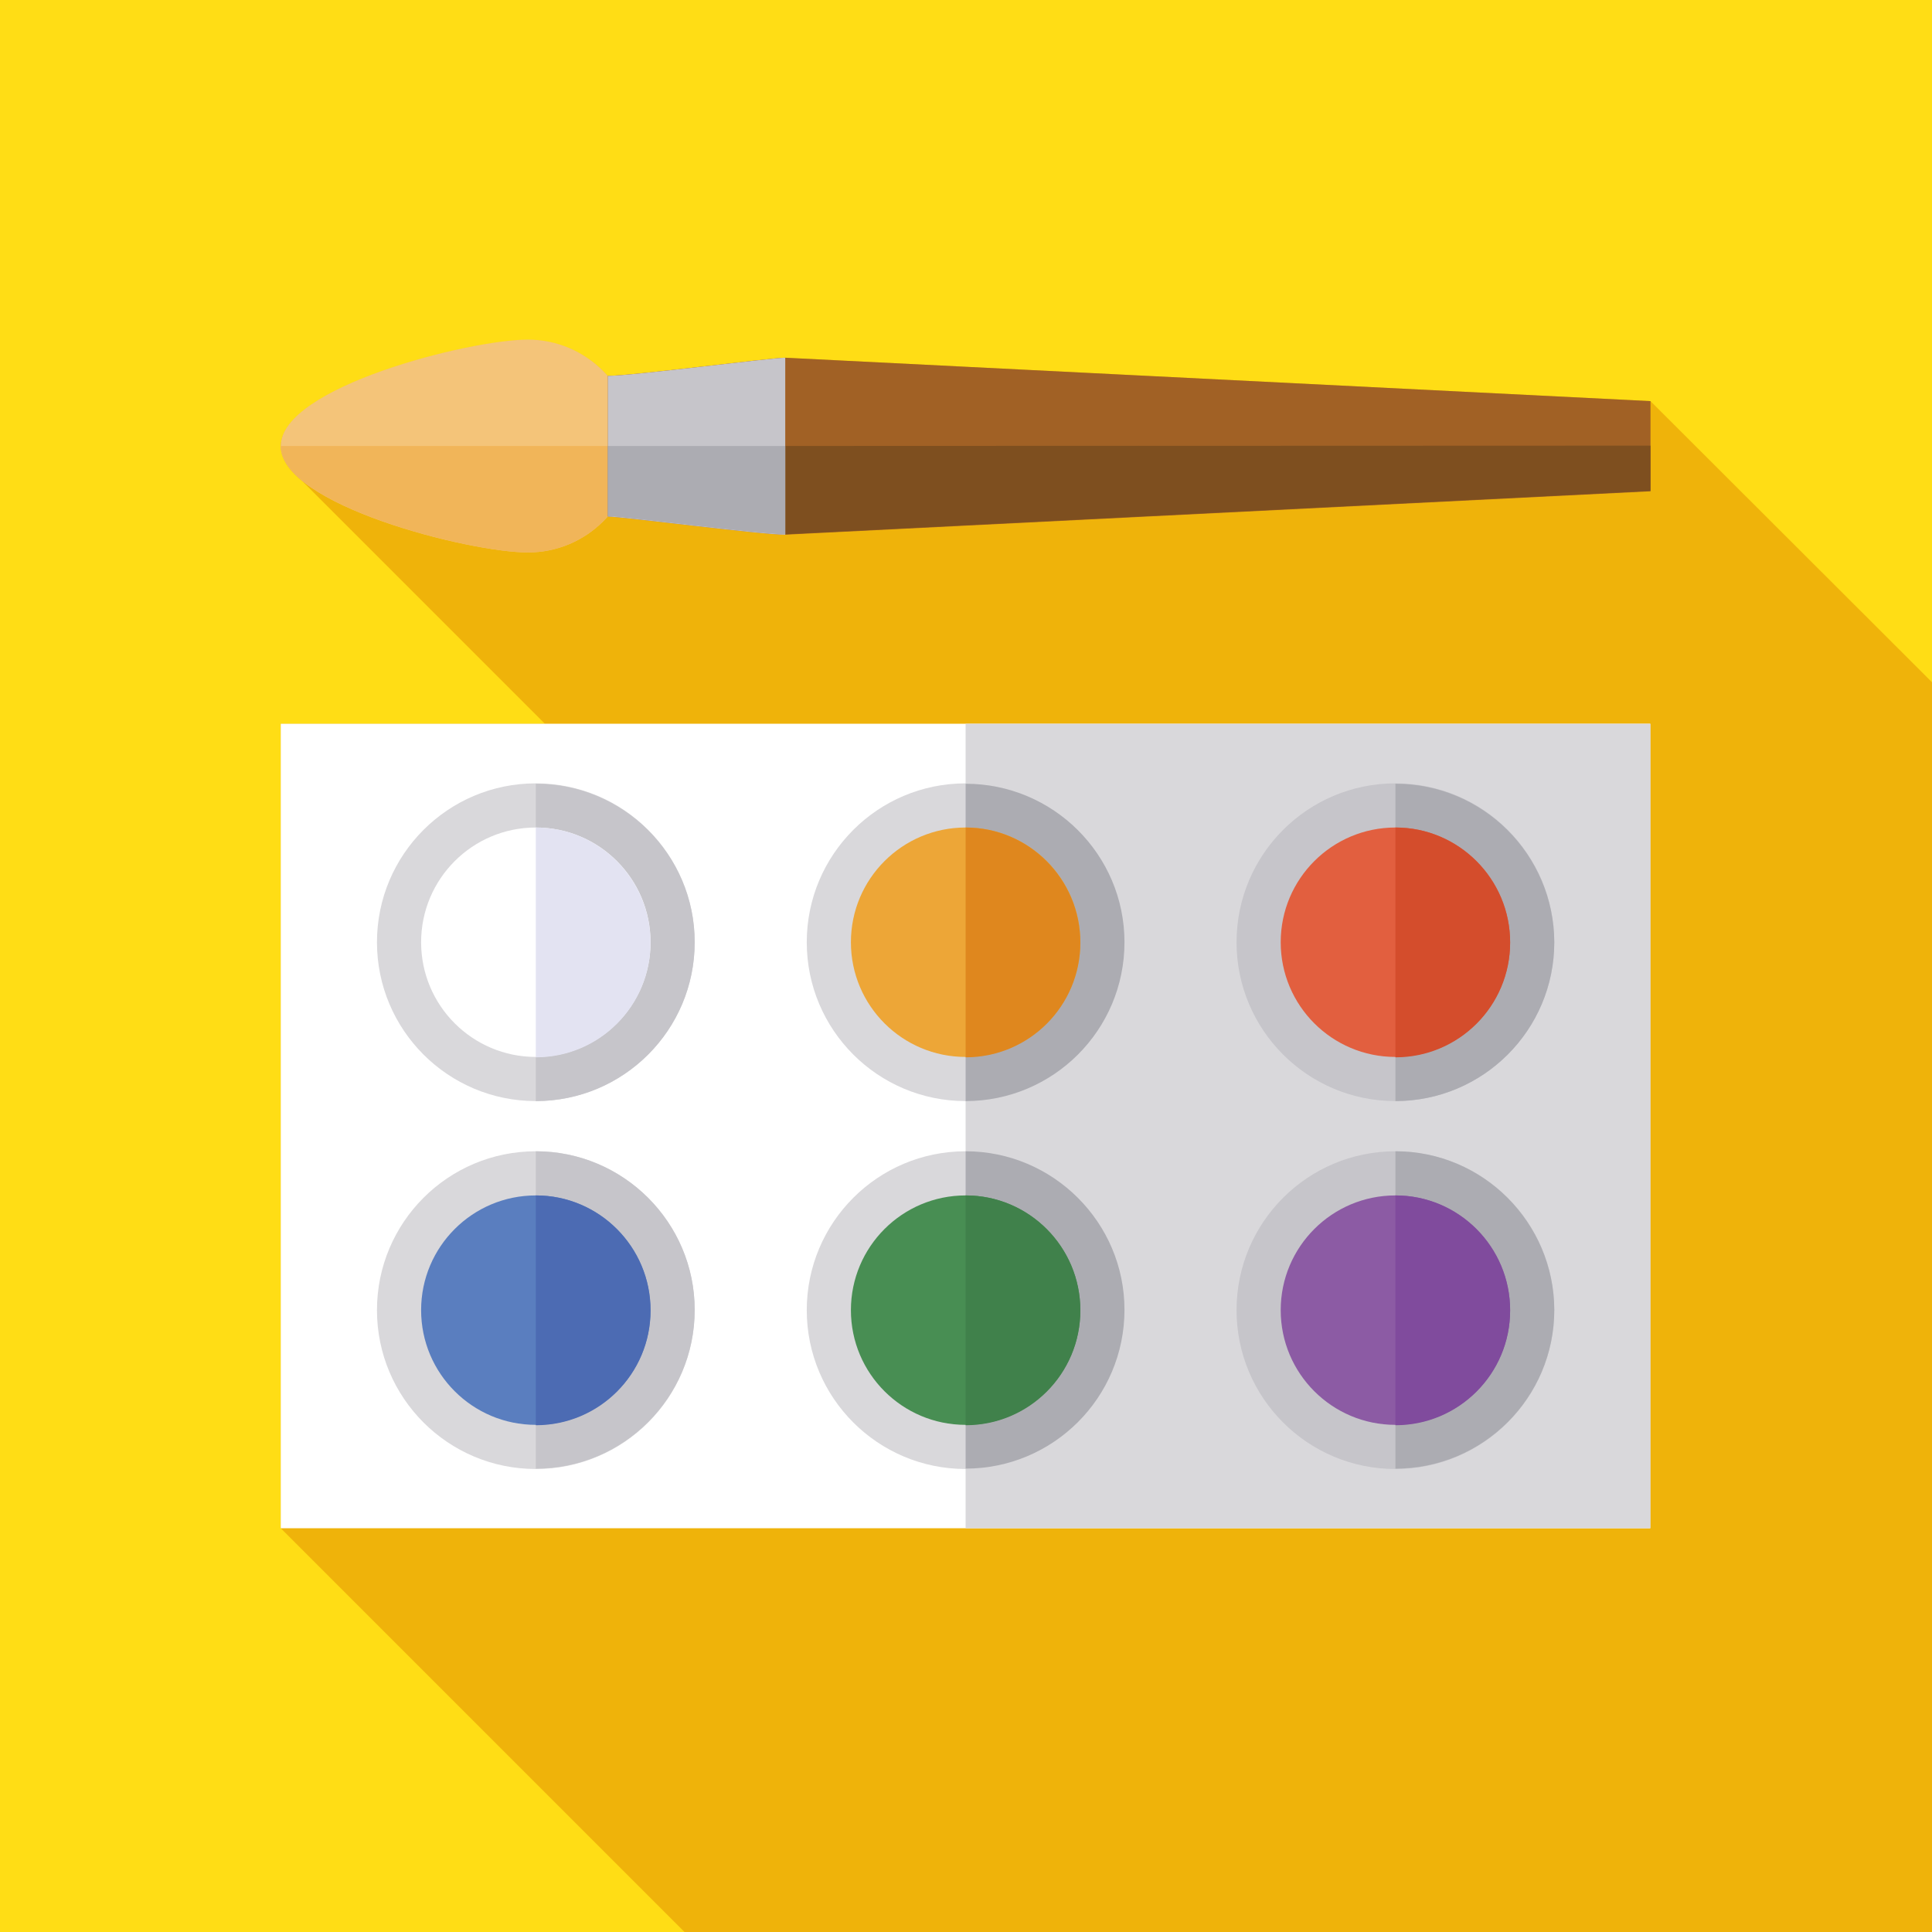 <?xml version="1.0" encoding="utf-8"?>
<!-- Generator: Adobe Illustrator 21.0.2, SVG Export Plug-In . SVG Version: 6.00 Build 0)  -->
<svg version="1.1" id="Capa_1" xmlns="http://www.w3.org/2000/svg" xmlns:xlink="http://www.w3.org/1999/xlink" x="0px" y="0px"
	 viewBox="0 0 512 512" style="enable-background:new 0 0 512 512;" xml:space="preserve">
<style type="text/css">
	.st0{fill:#FFDD15;}
	.st1{fill:#EFB30A;}
	.st2{fill:#F4C479;}
	.st3{fill:#F1B559;}
	.st4{fill:#A16125;}
	.st5{fill:#7E4F1F;}
	.st6{fill:#C6C5CA;}
	.st7{fill:#ACACB2;}
	.st8{fill:#FFFFFF;}
	.st9{fill:#D9D8DB;}
	.st10{fill:#EDA637;}
	.st11{fill:#DF871E;}
	.st12{fill:#488E53;}
	.st13{fill:#40814B;}
	.st14{fill:#E25F3F;}
	.st15{fill:#D44D2C;}
	.st16{fill:#8C5BA4;}
	.st17{fill:#804B9D;}
	.st18{fill:#E3E3F2;}
	.st19{fill:#5A7EBF;}
	.st20{fill:#4C6BB3;}
</style>
<g id="Слой_2">
	<rect class="st0" width="512" height="512"/>
</g>
<path class="st1" d="M512,180.8V512H181.4l-107-107V191.8h70l-64.2-64.2c-2.9-2.3-5.8-5.6-5.8-9.3v-0.1c0,0,0,0,0,0
	c0.2-15.5,49.9-28.1,65.5-28.1c8.4,0,16,3.7,21.2,9.6v-0.1c6.5,0,43.2-4.8,47-4.8l229.3,11.5L512,180.8z"/>
<path class="st2" d="M168.1,118.2c0,15.6-12.6,28.2-28.2,28.2s-65.5-12.6-65.5-28.2s50-28.2,65.5-28.2S168.1,102.7,168.1,118.2z"/>
<path class="st3" d="M139.9,146.4c15.6,0,28.2-12.6,28.2-28.2H74.4C74.4,133.8,124.4,146.4,139.9,146.4z"/>
<path class="st4" d="M208.1,94.8c-3.8,0-40.5,4.8-47,4.8v37.3c3.8,0,40.4,4.8,47,4.8l229.3-11.5v-23.9L208.1,94.8z"/>
<path class="st5" d="M161.1,118.2v18.6c3.8,0,40.4,4.8,47,4.8l229.3-11.5v-12L161.1,118.2L161.1,118.2z"/>
<path class="st6" d="M208.1,94.8c-3.8,0-40.5,4.8-47,4.8v37.3c3.8,0,40.4,4.8,47,4.8V94.8z"/>
<path class="st7" d="M161.1,118.2v18.6c3.8,0,40.4,4.8,47,4.8v-23.4C208.1,118.2,161.1,118.2,161.1,118.2z"/>
<rect x="74.4" y="191.8" class="st8" width="362.9" height="213.2"/>
<g>
	<rect x="255.9" y="191.8" class="st9" width="181.5" height="213.2"/>
	<circle class="st9" cx="255.9" cy="249.7" r="42.1"/>
</g>
<path class="st7" d="M255.9,207.7L255.9,207.7v84.1l0,0c23.2,0,42.1-18.8,42.1-42.1C298,226.5,279.1,207.7,255.9,207.7z"/>
<circle class="st9" cx="255.9" cy="347.2" r="42.1"/>
<path class="st7" d="M255.9,305.1L255.9,305.1v84.1l0,0c23.2,0,42.1-18.8,42.1-42.1C298,324,279.1,305.1,255.9,305.1z"/>
<circle class="st10" cx="255.9" cy="249.7" r="30.4"/>
<path class="st11" d="M255.9,219.3L255.9,219.3v60.9l0,0c16.8,0,30.4-13.6,30.4-30.4S272.7,219.3,255.9,219.3z"/>
<circle class="st12" cx="255.9" cy="347.2" r="30.4"/>
<path class="st13" d="M255.9,316.8L255.9,316.8v60.9l0,0c16.8,0,30.4-13.6,30.4-30.4S272.7,316.8,255.9,316.8z"/>
<g>
	<circle class="st9" cx="142" cy="249.7" r="42.1"/>
	<circle class="st9" cx="142" cy="347.2" r="42.1"/>
</g>
<g>
	<circle class="st6" cx="369.8" cy="249.7" r="42.1"/>
	<circle class="st6" cx="369.8" cy="347.2" r="42.1"/>
</g>
<path class="st7" d="M369.8,207.7v84.1c23.2,0,42.1-18.8,42.1-42.1C411.8,226.5,393,207.7,369.8,207.7z"/>
<circle class="st14" cx="369.8" cy="249.7" r="30.4"/>
<path class="st15" d="M369.8,219.3v60.9c16.8,0,30.4-13.6,30.4-30.4S386.6,219.3,369.8,219.3z"/>
<path class="st7" d="M369.8,305.1v84.1c23.2,0,42.1-18.8,42.1-42.1C411.8,324,393,305.1,369.8,305.1z"/>
<circle class="st16" cx="369.8" cy="347.2" r="30.4"/>
<path class="st17" d="M369.8,316.8v60.9c16.8,0,30.4-13.6,30.4-30.4S386.6,316.8,369.8,316.8z"/>
<path class="st6" d="M142,207.7v84.1c23.2,0,42.1-18.8,42.1-42.1C184.1,226.5,165.2,207.7,142,207.7z"/>
<circle class="st8" cx="142" cy="249.7" r="30.4"/>
<path class="st18" d="M142,219.3v60.9c16.8,0,30.4-13.6,30.4-30.4S158.8,219.3,142,219.3z"/>
<path class="st6" d="M142,305.1v84.1c23.2,0,42.1-18.8,42.1-42.1C184.1,324,165.2,305.1,142,305.1z"/>
<circle class="st19" cx="142" cy="347.2" r="30.4"/>
<path class="st20" d="M142,316.8v60.9c16.8,0,30.4-13.6,30.4-30.4S158.8,316.8,142,316.8z"/>
</svg>

